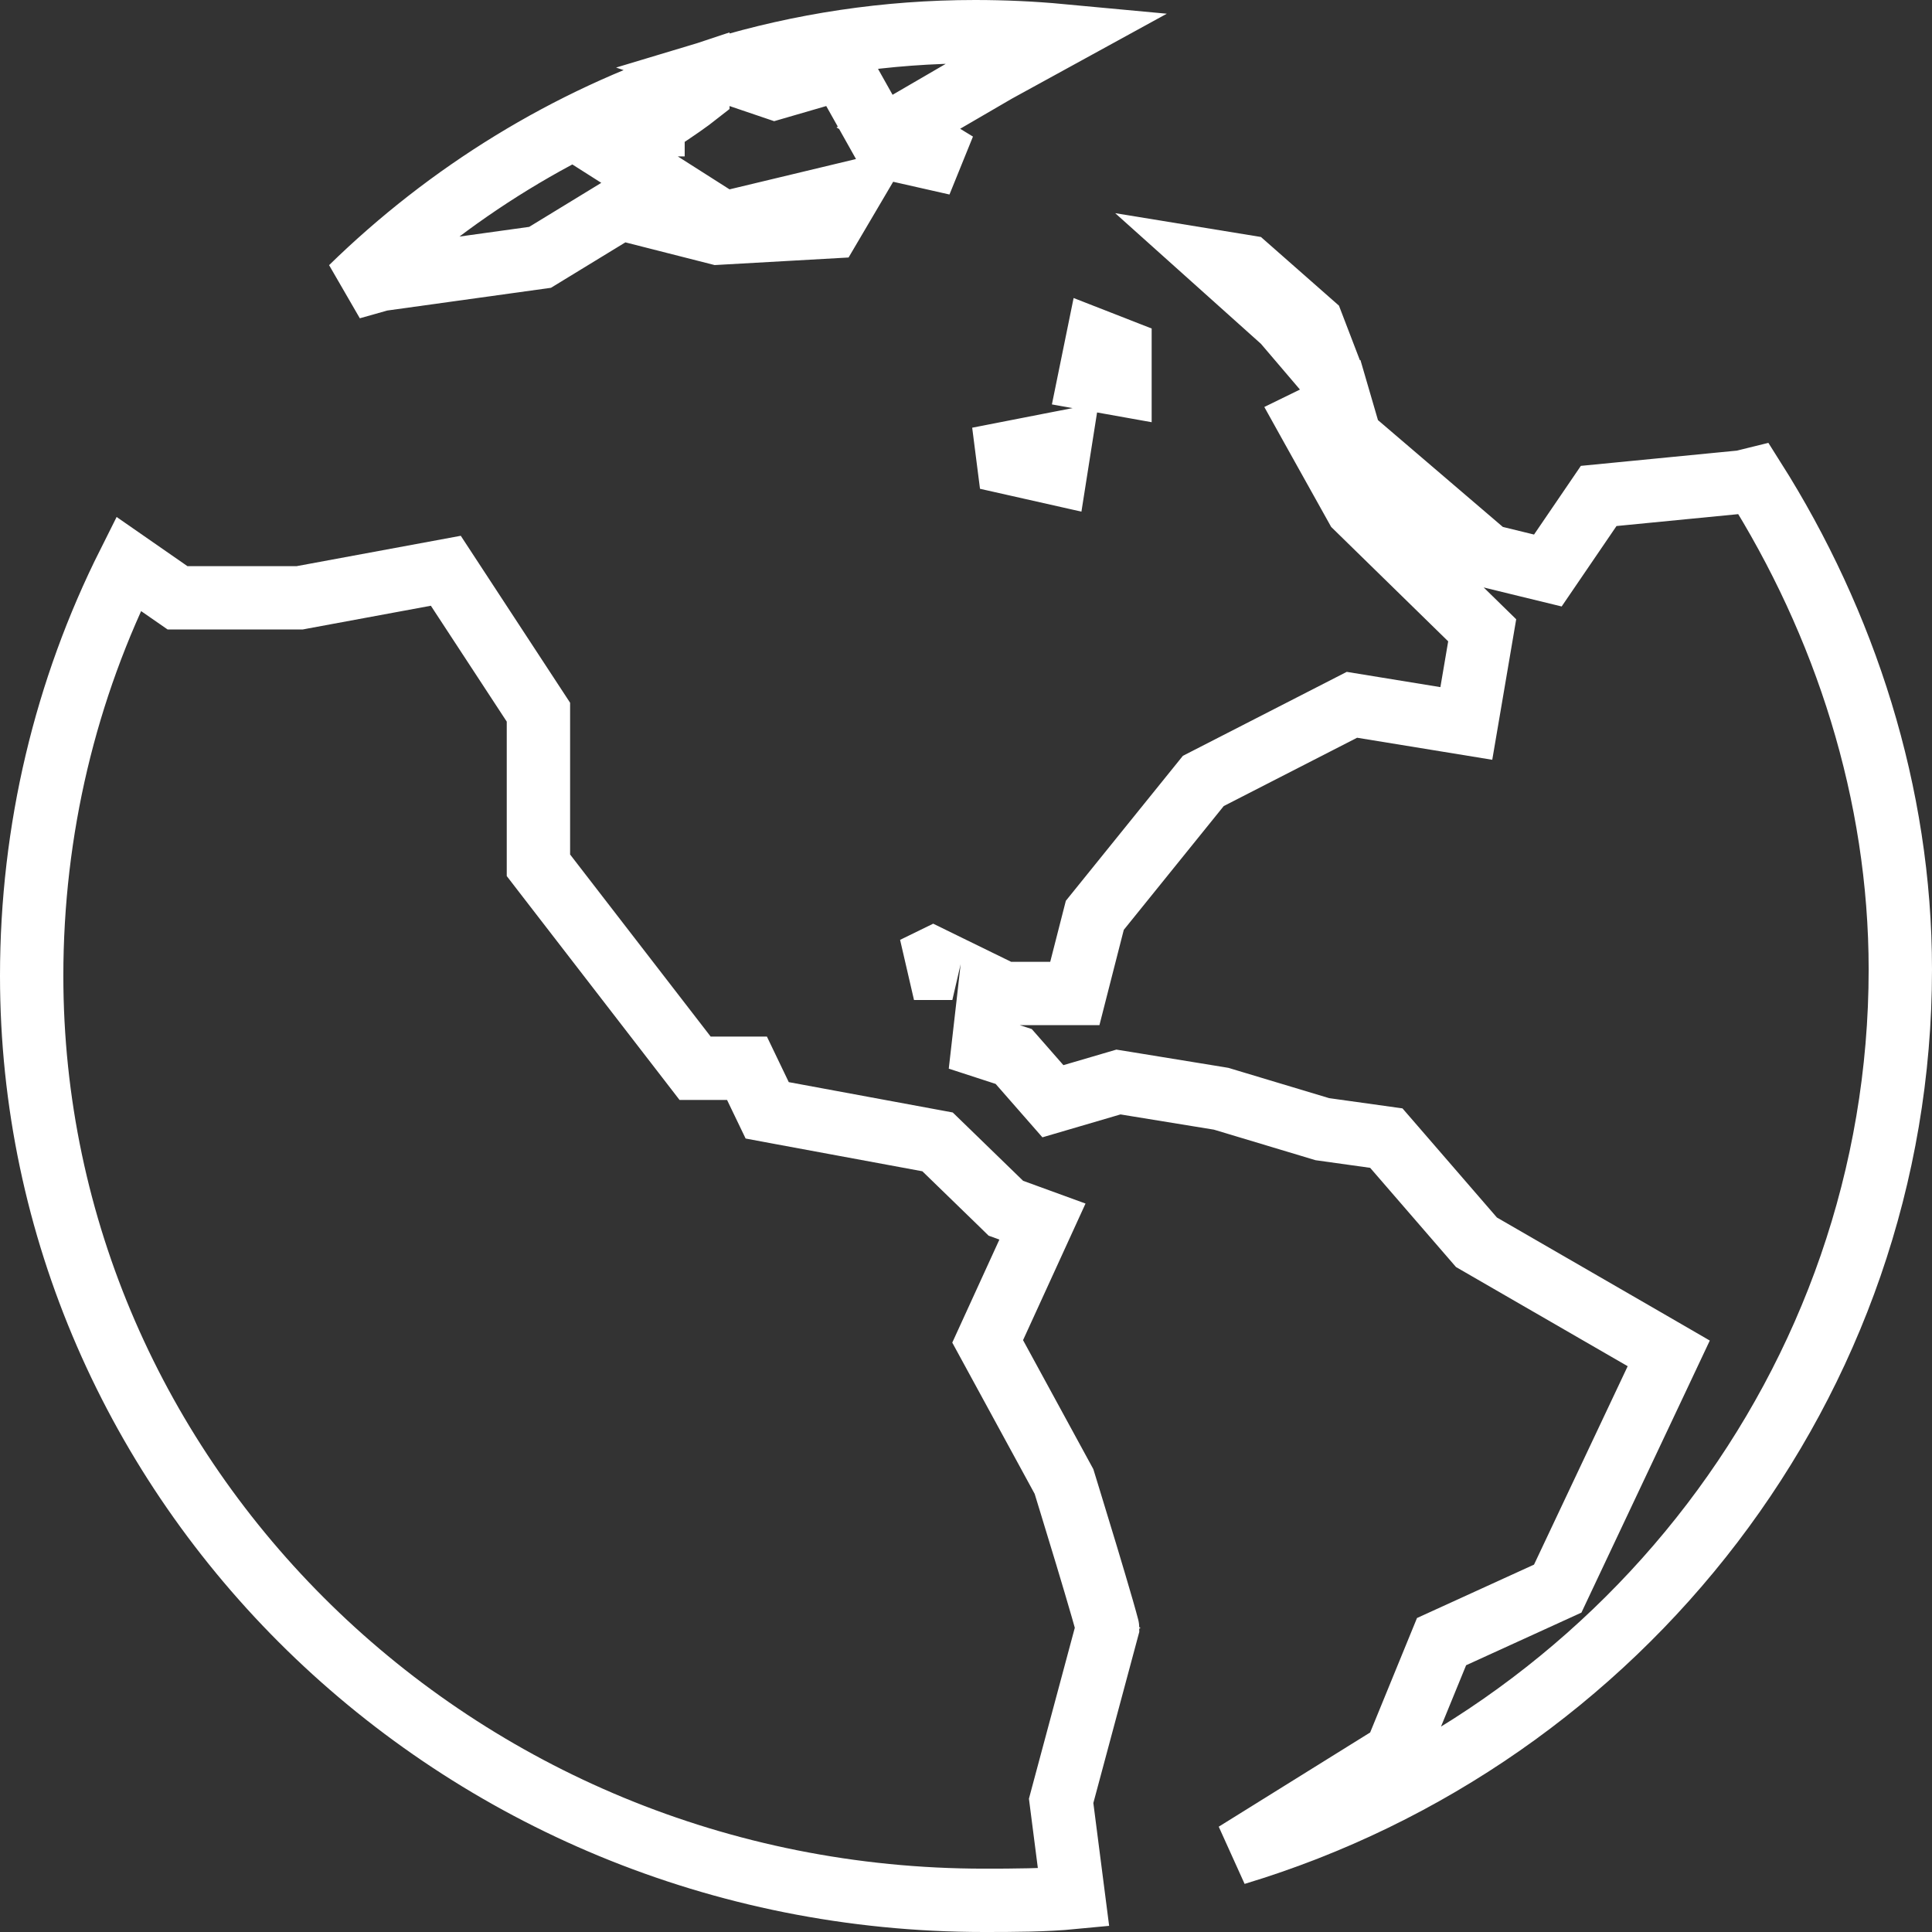 <svg width="61" height="61" viewBox="0 0 61 61" fill="none" xmlns="http://www.w3.org/2000/svg">
<rect x="0" y="0" width="61" height="61" fill="#333333" stroke="none"/>
<path d="M39.008 58.524L43.789 55.549L44.064 55.378L44.186 55.079L45.515 51.832L48.85 50.31L49.183 50.158L49.339 49.827L52.296 43.563L52.688 42.731L51.892 42.27L46.617 39.223L44.017 36.218L43.771 35.934L43.399 35.882L41.751 35.652L38.621 34.711L38.559 34.692L38.494 34.681L35.538 34.199L35.313 34.163L35.095 34.227L33.244 34.77L32.187 33.563L32.006 33.357L31.745 33.272L31.042 33.043L31.197 31.686L31.257 31.154L31.488 31.267L31.696 31.368H31.927H33.159H33.936L34.128 30.616L34.567 28.9L37.993 24.657L42.685 22.253L45.317 22.682L46.297 22.842L46.464 21.863L46.71 20.418L46.798 19.901L46.424 19.535L42.832 16.023L41.424 13.499L41.305 13.285L41.483 13.198L42.326 12.786L42.547 13.544L42.631 13.83L42.857 14.024L46.799 17.396L46.98 17.551L47.212 17.608L48.197 17.849L48.871 18.013L49.261 17.441L50.476 15.659L54.938 15.223L55.009 15.216L55.078 15.199L55.374 15.126C58.254 19.677 60 25.045 60 30.609C60 43.671 51.164 54.858 39.008 58.524ZM30.069 30.573H28.858L29.464 30.277L30.069 30.573ZM35.362 11.818V12.136L34.813 12.038L34.397 11.964L34.64 10.773L35.362 11.055V11.818ZM33.323 14.944L31.845 14.611L31.806 14.306L33.351 14.004L33.475 13.98L33.323 14.944ZM42.066 11.897L42.093 11.99L41.805 11.651L40.573 10.206L40.529 10.155L40.479 10.11L38.425 8.269L39.367 8.423L41.43 10.238L42.066 11.897Z" stroke="white" stroke-width="2"/>
<path d="M31.392 41.897L31.184 42.352L31.423 42.791L33.594 46.776L33.628 46.886C33.669 47.017 33.726 47.205 33.795 47.431C33.934 47.883 34.118 48.488 34.303 49.1C34.487 49.712 34.671 50.329 34.808 50.806C34.876 51.045 34.932 51.243 34.969 51.386C34.97 51.388 34.971 51.39 34.971 51.393L33.555 56.668L33.504 56.859L33.529 57.055L33.896 59.91C32.989 59.998 31.996 60 31.069 60C14.338 60 1 46.77 1 30.812C1 26.199 2.072 21.763 4.059 17.802L5.348 18.697L5.605 18.875H5.918H9.37H9.462L9.552 18.858L14.076 18.021L17 22.486V26.979V27.32L17.208 27.59L21.647 33.34L21.947 33.729H22.438H23.178H23.585L24.003 34.6L24.223 35.057L24.722 35.15L29.602 36.053L31.605 37.998L31.758 38.148L31.959 38.221L32.914 38.569L31.392 41.897ZM35.014 51.571C35.014 51.571 35.013 51.565 35.011 51.554C35.013 51.566 35.014 51.571 35.014 51.571Z" stroke="white" stroke-width="2"/>
<path d="M12.091 8.814L12.022 8.823L11.956 8.842L11.089 9.087C14.161 6.087 17.893 3.776 22.034 2.407V2.958C21.895 3.068 21.715 3.2 21.521 3.336C21.296 3.493 21.07 3.644 20.899 3.756C20.813 3.813 20.742 3.859 20.693 3.891L20.636 3.927L20.622 3.936L20.618 3.938L20.618 3.939L20.618 3.939L20.617 3.939L20.617 3.939L19.291 4.783L20.618 5.626L22.497 6.822L22.854 7.049L23.267 6.951L26.829 6.097L26.202 7.162L22.661 7.362L19.992 6.683L19.583 6.579L19.224 6.799L17.052 8.125L12.091 8.814ZM30.785 1C31.703 1 32.609 1.042 33.498 1.125L31.479 2.232L31.468 2.238L31.457 2.244L29.813 3.201L28.363 4.044L29.794 4.919L30.199 5.166L28.422 4.764L27.972 4.662L27.899 4.532L26.959 2.858L26.57 2.166L25.808 2.388L24.466 2.778L23.355 2.401L22.727 2.188C25.285 1.415 27.99 1 30.785 1Z" stroke="white" stroke-width="2"/>
</svg>
